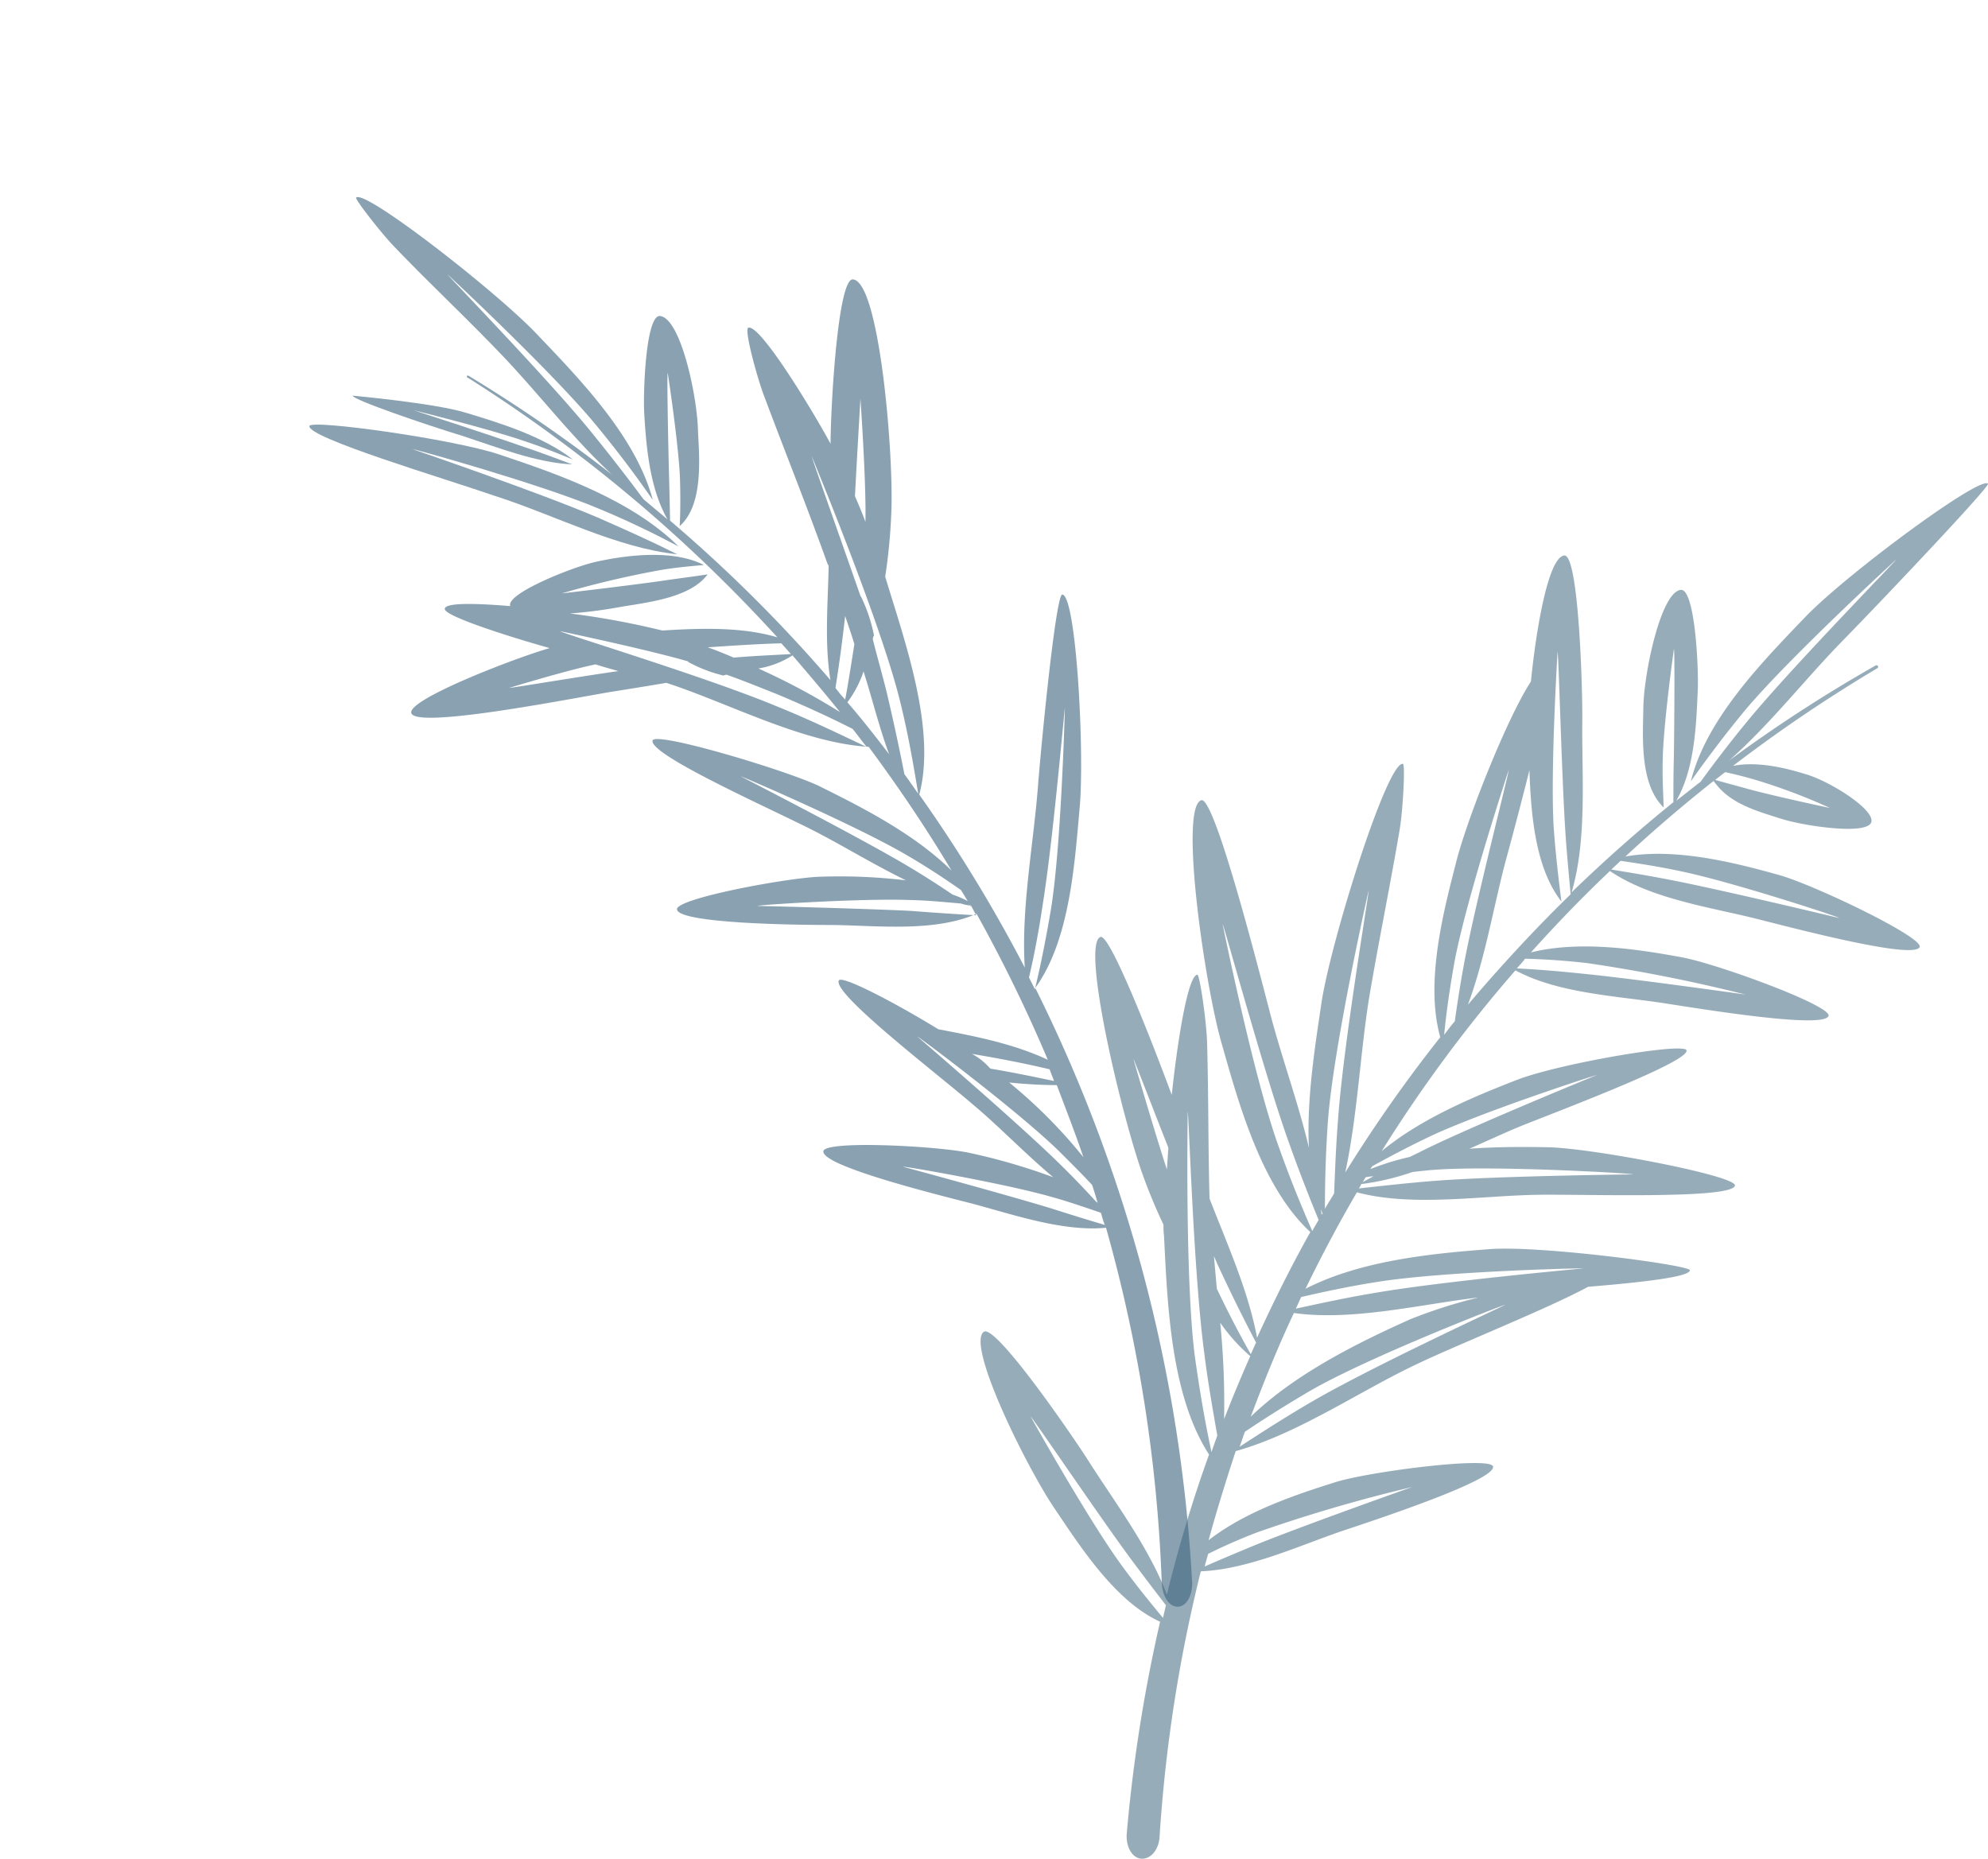<svg xmlns="http://www.w3.org/2000/svg" width="291.939" height="272.979" viewBox="0 0 291.939 272.979">
  <g id="Group_86" data-name="Group 86" transform="translate(-1488.061 -3083.419)">
    <path id="Path_204" data-name="Path 204" d="M128.338,946.857c-8.541.641-19.076,1.637-27.261,5.837,2.349-4.84,4.84-9.538,7.545-14.164,8.257,2.206,18.648.427,26.976.356,7.26-.071,28.186.641,28.542-1.352.285-1.424-20.855-5.481-27.4-5.623-3.63-.071-7.616-.071-11.6.214,2.776-1.21,5.481-2.491,7.972-3.488,6.264-2.491,24.343-9.324,23.916-10.961-.285-1.21-18.648,1.922-24.912,4.342-6.406,2.491-14.093,5.694-19.858,10.463A209.641,209.641,0,0,1,131.9,905.93c6.335,3.417,15.09,3.772,21.923,4.84,5.979.925,23.417,3.772,24.058,1.851.5-1.495-16.442-7.687-21.567-8.612-6.548-1.21-15.018-2.491-22.136-.712,3.7-4.128,7.545-8.114,11.6-11.958,6.05,4.128,14.876,5.338,21.638,7.047,5.908,1.495,22.99,5.979,23.844,4.128.641-1.424-15.73-9.253-20.713-10.605-6.619-1.851-15.161-3.986-22.492-2.7,4.128-3.844,8.47-7.545,12.954-11.1,2.278,3.345,6.335,4.413,9.894,5.552,3.345,1.068,12.456,2.42,13.239.569.712-1.779-5.765-5.908-9.4-7.047-3.2-1-7.331-1.993-10.89-1.281A219.91,219.91,0,0,1,185,861.586a.26.26,0,0,0,.142-.356.313.313,0,0,0-.356-.071,217.892,217.892,0,0,0-21.5,13.951c6.121-5.409,11.388-12.243,16.94-17.866,5.765-5.908,21.353-22.35,21.069-22.777-1.068-1.281-20.641,13.168-26.763,19.5-6.192,6.477-14.591,14.947-16.869,24.2,2.562-3.63,5.267-7.189,8.043-10.534,6.548-7.758,22.136-22.065,22.136-22.065.071.071-14.307,14.8-20.926,22.634-2.7,3.2-5.338,6.619-7.83,10.036-1.21.925-2.349,1.851-3.559,2.776,2.634-4.555,2.918-10.819,3.132-15.8.214-3.2-.356-15.445-2.491-15.161-2.918.356-5.409,12.243-5.481,17.3-.071,4.271-.569,11.246,2.989,14.663-.071-2.064-.214-4.484-.142-6.975.071-5.125,1.637-16.3,1.637-16.3.142,0,.071,10.677,0,15.8-.071,2.42-.071,4.627-.071,6.691q-7.794,6.3-14.947,13.239c2.278-7.758,1.495-17.083,1.566-24.912.071-4.555-.5-24.7-2.634-24.556-2.278.214-4.057,10.107-4.911,18.506-3.559,5.481-9.253,19.93-10.89,26.193-1.922,7.474-4.7,17.937-2.42,26.051a211.948,211.948,0,0,0-13.951,19.859c1.851-8.612,2.207-18.008,3.63-26.407,1.352-7.9,2.989-15.872,4.342-23.844.5-2.918.854-9.68.5-9.751-2.278-.5-10.534,25.837-11.958,35.019-.925,6.335-2.206,14.093-1.851,21.353-1.637-6.9-4.2-13.808-5.837-20.286-1.566-5.979-8.043-31.389-9.965-30.749-3.274,1,.5,27.119,2.989,35.731,2.491,8.755,5.837,21.068,13.025,27.688-2.847,5.054-5.409,10.25-7.83,15.517-1.281-6.9-4.413-13.808-6.975-20.428-.214-7.545-.142-15.161-.356-22.777-.071-3.061-1.068-10.036-1.424-10.107-1.281,0-2.776,8.4-3.772,17.652-3.061-8.257-9.111-23.7-10.463-23.2-2.918,1.068,3.2,26.763,6.335,35.3.854,2.349,1.851,4.7,2.918,6.975a10.526,10.526,0,0,0,.071,1.566c.5,9.751.925,23.417,6.619,32.172a201.58,201.58,0,0,0-6.192,20.57c-2.634-6.9-7.616-13.524-11.388-19.431-2.42-3.844-13.88-20.5-15.517-19.147-2.562,1.993,6.335,19.93,10.392,25.909,3.7,5.481,8.9,13.666,15.517,16.656a226.742,226.742,0,0,0-4.911,31.247v.071c-.071,1.922.925,3.488,2.278,3.488s2.491-1.424,2.562-3.345A218.918,218.918,0,0,1,85.7,994.19c6.975-.285,14.449-3.772,20.713-5.908,5.765-1.922,22.492-7.474,22.207-9.467-.214-1.566-18.15.712-23.133,2.278-5.908,1.851-13.31,4.342-18.648,8.541,1.21-4.413,2.562-8.755,3.986-13.1,9.253-2.562,18.293-8.9,26.834-12.883,5.979-2.847,19-8.043,24.912-11.246,7.687-.641,14.876-1.424,14.947-2.42C157.877,949.277,136.025,946.358,128.338,946.857ZM89.119,971.84a119.02,119.02,0,0,0-.569-14.164,26.264,26.264,0,0,0,4.413,4.911C91.611,965.648,90.329,968.708,89.119,971.84Zm10.25-15.588c8.612,1.21,18.577-1.281,27.119-2.278a73.646,73.646,0,0,0-10.036,3.2c-7.616,3.417-16.869,7.972-23.417,14.307C94.956,966.359,97.02,961.234,99.369,956.252ZM111.54,951.7c9.609-1.566,30.322-2.064,30.322-1.993,0,0-20.428,1.851-30.393,3.559-3.915.641-7.9,1.495-11.815,2.349.285-.569.5-1.139.783-1.708C104.138,953.049,107.91,952.266,111.54,951.7ZM109.9,936.322a6.231,6.231,0,0,1,1.139-.142c-.5.285-1.068.569-1.566.854C109.619,936.821,109.761,936.536,109.9,936.322Zm10.677-1.139c9.04-.569,28.613.569,28.613.712,0,0-19.289.214-28.827.925-3.772.285-7.616.712-11.46,1.139a2.884,2.884,0,0,0,.356-.641,37.324,37.324,0,0,0,7.545-1.779C118.089,935.4,119.3,935.255,120.58,935.184Zm-1.281-4.84c7.687-3.63,24.556-9.111,24.556-9.04,0,0-16.371,6.691-24.271,10.463-1.068.5-2.135,1.068-3.2,1.566a38.706,38.706,0,0,0-5.765,1.779,1.488,1.488,0,0,1,.285-.427C113.6,933.191,116.452,931.7,119.3,930.344Zm23.133-25.482a233.708,233.708,0,0,1,23.275,4.627s-16.015-2.278-23.844-3.061c-3.417-.356-6.762-.641-9.751-.783.427-.5.854-.925,1.21-1.424C136.239,904.293,139.3,904.506,142.431,904.862Zm14.235-13.381c7.331,1.566,22.848,6.62,22.777,6.762,0,0-15.73-3.772-23.489-5.338-3.488-.712-6.9-1.281-9.965-1.779.427-.427.925-.854,1.352-1.281C150.261,890.271,153.464,890.769,156.667,891.481Zm10.25-13.595a84.956,84.956,0,0,1,11.175,4.2s-8.043-1.708-11.958-2.776c-1.779-.5-3.417-.925-4.911-1.352.5-.356,1-.783,1.495-1.139C164,877.1,165.422,877.459,166.916,877.886Zm-27.759,6.406c.214,3.772.569,7.331.854,10.463-5.338,5.2-10.321,10.605-15.09,16.228,2.634-7.047,3.844-14.947,5.765-21.923.641-2.349,1.993-7.4,3.274-12.527.214,6.477.854,14.378,4.7,19.289-.427-3.274-.854-6.975-1.139-10.89-.5-8.328.569-25.766.569-25.766C138.232,859.166,138.659,876.035,139.157,884.292ZM123,904.435c1.779-9.253,7.9-27.9,7.9-27.9.142.071-4.627,18.506-6.406,27.688-.569,2.989-1.068,6.121-1.495,9.182-.569.641-1.068,1.352-1.566,1.993C121.79,911.7,122.359,907.994,123,904.435Zm-12.67-10.178c.142,0-3.7,22.492-4.484,33.667-.285,3.559-.427,7.189-.569,10.748-.427.783-.925,1.495-1.352,2.278,0-4.271.142-8.541.427-12.67C105.134,917.247,110.33,894.257,110.33,894.257Zm-6.9,47.618c0-.285-.071-.569-.071-.854l.214.641C103.5,941.732,103.426,941.8,103.426,941.874ZM97.02,931.482c-3.559-9.894-8.114-32.315-8.114-32.315.142-.071,5.908,21.211,9.467,31.318,1.424,4.057,2.989,8.114,4.627,12.1-.285.5-.641,1.068-.925,1.637C100.223,940.024,98.515,935.753,97.02,931.482Zm-3.2,29.112c-.285.569-.5,1.139-.783,1.708-1.779-3.132-3.417-6.335-4.982-9.609-.142-1.566-.285-3.2-.427-4.769.214.427.356.854.569,1.281C89.974,953.049,91.824,956.822,93.817,960.594ZM75.809,918.955c.071,0,2.847,7.26,5.125,13.025l-.214,3.2C78.443,928.137,75.809,918.955,75.809,918.955Zm9.04,43.845c-1.495-11.175-1.068-36.087-1.068-36.087.142,0,.854,23.773,2.42,35.375.5,4.057,1.21,8.114,1.922,12.171-.285.783-.569,1.566-.854,2.42C86.272,972.054,85.489,967.356,84.849,962.8ZM74.243,993.549c-4.982-6.762-13.524-22.065-13.524-22.065.142-.071,9.609,13.951,14.52,20.641q2.776,3.737,5.338,7.047c-.142.641-.285,1.21-.427,1.851C78.229,998.745,76.236,996.254,74.243,993.549ZM93.888,988.5a225.645,225.645,0,0,1,22.848-6.691s-15.3,5.409-22.563,8.328c-2.776,1.139-5.481,2.278-7.9,3.345.142-.641.356-1.281.5-1.851C88.906,990.56,91.326,989.492,93.888,988.5ZM102,969.278c-3.559,2.064-7.118,4.342-10.605,6.62.285-.712.5-1.495.783-2.206,3.061-2.064,6.264-4.057,9.4-5.908,8.684-5.054,28.756-12.812,28.827-12.741C130.4,955.113,111.042,964.01,102,969.278Z" transform="translate(1578.701 2320)" fill="#305b75" opacity="0.5"/>
    <g id="Group_27" data-name="Group 27" transform="translate(1095.205 2732.397) rotate(40)" opacity="0.6">
      <path id="Path_108" data-name="Path 108" d="M634.8,14.6c-2.2.8-4.6,1.6-7.1,2.6-5.3,2-15.9,6.3-15.9,6.3s10.2-5,15.4-7c2.5-1,5-1.8,7.2-2.5-5.6.2-11.7,2.8-16.6,4.9-4.4,1.9-14.2,8.7-14.2,8.7.3.5,11.4-3.8,16.3-5.9C624.9,19.7,630.6,17.8,634.8,14.6Z" fill="#3c637d"/>
      <path id="Path_109" data-name="Path 109" d="M648.9-32.7c-1.8,1.3,9.5,16.4,13,20.6-5.3-2.1-19.2-6.8-20.2-5.3-.4.6,6,5,8.4,6.3,7.6,4.3,15.3,8.4,22.8,12.8.1,0,.2.1.3.1,3.4,4.2,6.8,9.1,11,12.7a214.262,214.262,0,0,0-33.1-2.8c-1.3-1.5-2.7-3.1-4.3-4.9-3.1-3.5-10-11.4-9.9-11.5,0,0,8.2,7.2,11.5,10.9,1.6,1.8,3.1,3.6,4.3,5.2.7-4.6-4.2-9.5-6.9-12.4-3.3-3.8-12.5-11-15.1-9.4-1.9,1.1,5.4,10.4,7.4,12.5,3.4,3.6,7.7,7.9,12.6,9.7h-4.6q-6.3-1.5-12.6-2.7c-10.1-1.9-30.7-4-30.7-4.1,0,0,21.4,1.1,31.3,3,4.3.8,8.7,1.8,13.1,3-7.8-5.5-19.6-6.7-28.6-7.7-8.5-1-33.3-.1-33.3,1.7,0,.3,6.1,1.6,8.8,1.9,7.3.8,14.7,1.2,22,2,7.7.8,16,2.7,24.1,3.1a218.5,218.5,0,0,0-25.3,2.4c-.2,0-.3.1-.3.2a.192.192,0,0,0,.3.1,222.139,222.139,0,0,1,59.3,0c-5.1,2.2-9.7,6.4-13.6,10.1a.349.349,0,0,0-.2.1,117.972,117.972,0,0,0-11.8,6.7,69.454,69.454,0,0,0,4.9-5.3c2.5-3,7.2-7.7,6.9-12.1-1.3,1.5-2.8,3.1-4.4,4.9-3.3,3.7-10.2,11-10.2,11a139.2,139.2,0,0,1,8.7-11.7c1.5-1.8,3.1-3.4,4.6-4.9-4.9,1.1-9.6,6.1-12.5,9.9-2.2,2.9-7.1,12.1-5.4,13-4.4,3.1-7.7,5.8-7.1,6.5.7.9,11.1-3.5,15.5-5.5-2.8,4.1-11.3,19.4-9.4,20.4,2.1,1.1,15.4-15.3,20.2-21,2-2.3,3.9-4.5,5.6-6.5,8.9-3.6,21-6.1,28.8-11.9,7.1,1.7,14.1,3.7,21,6.1-7.7-.6-15.9,1.3-22.9,3-5.1,1.3-23.7,9.3-23,10.6,1,1.9,19.4-3.4,26.3-5,4.7-1.1,10.2-1.9,15.4-3.2a82.171,82.171,0,0,0-10,7.7c-3.5,3.1-14.3,16.2-13,17.2,1.6,1.3,14.5-9.2,18.9-12.9,5-4.1,12.2-8.8,15.2-14.9a222.67,222.67,0,0,1,21.8,9.7c-5.3,1.4-10.4,4.2-15.2,6.9-7.4,1.1-16,3-15.8,3.9.5,2.1,19.7,1.2,26.9,1.3,4.9,0,10.4.6,15.8.6a89.7,89.7,0,0,0-11.6,5.1c-4.1,2.1-17.8,12.4-16.7,13.7,1.3,1.7,16.3-5.6,21.5-8.1,5.5-2.6,13-5.4,17.5-10a221.255,221.255,0,0,1,39.8,34.7c1.3,1.4,3,2,4,1.2s.7-2.6-.6-4.1a.1.1,0,0,0-.1-.1,222.462,222.462,0,0,0-73.7-52c-.6-8.6-7.3-17.7-11.9-24.3-4.6-6.7-20.6-23.8-22.2-22.5-.7.6,11.4,18.3,15.4,23.9,5,7,9.6,15.3,15.6,21.6A217.338,217.338,0,0,0,705,19c-4.2-9-16.3-16-24.4-21.3a82,82,0,0,0-5.3-7.7C670.3-16.6,652.1-35,648.9-32.7Zm-.1,78.4s4.8-7.4,7.5-10.8c1-.4,2.1-.9,3.2-1.4C655.9,37.5,648.9,45.7,648.8,45.7Zm31-39.8c1.3.8,2.5,1.5,3.7,2.3,1.5,2.5,2.9,4.8,4.2,7.1a16.958,16.958,0,0,1-2.2-.4Q682.8,10.4,679.8,5.9Zm8.4,9.5a15.607,15.607,0,0,0-1.1-5c3.5,2.2,7,4.8,10.7,6.9C694.6,16.6,691.4,15.9,688.2,15.4Zm.1,1.8A98.116,98.116,0,0,0,675,20a13.306,13.306,0,0,0,2.6-4.7C681.2,15.9,684.8,16.5,688.3,17.2ZM675.2,15l2.1.3c-1.9,1.8-4,3.7-6.1,5.8-1.3.4-2.6.8-3.9,1.3C669.9,19.9,672.5,17.4,675.2,15Zm5.5,7.5c-10.6,3.3-31.4,12.2-31.5,12,0,0,11.6-6.2,17.3-8.7l-.1.1a20.388,20.388,0,0,0,5.1-1.7.31.31,0,0,0,.2-.1c.1-.1.2-.3.3-.4,2.4-.9,4.9-1.7,7.6-2.6,3.9-1.2,7.8-2.3,11.7-3.2,1.1.2,2.2.5,3.3.7C690,19.8,685.3,21,680.7,22.5Zm28.7,5.8c-8.7,1.5-26.2,5.5-26.2,5.5,0-.1,17.1-5.2,25.5-6.7,3.3-.6,6.6-1,10-1.3l1.8.6a15.458,15.458,0,0,0-2.3.7C715.3,27.4,712.3,27.8,709.4,28.3Zm11.8-1.7c.1,0,.1,0,.2.1h-.3ZM715,32.9c-5.8,4.4-17.7,13.9-17.7,13.9-.1-.1,10.9-10.6,16.4-14.9,2.1-1.7,4.3-3.2,6.3-4.6a5.387,5.387,0,0,0,1.3-.7l1.5.6Q719.2,29.9,715,32.9Zm20.4,10.3c3.4-2,6.8-3.9,10.2-5.6.5.3,1.1.6,1.6.9-2.8,1.5-5.6,3-8.3,4.6h-.2A9.392,9.392,0,0,0,735.4,43.2Zm-7.8,3.2c0-.1,17.9-1.1,26.5-.5,2.4.2,4.8.4,7.2.7.8.5,1.6,1,2.3,1.5h-.3c-3-.4-5.9-.7-8.9-.9C745.6,46.6,727.6,46.4,727.6,46.4Zm31.3,6.7c-6.8,2.9-20.6,9.3-20.6,9.3-.1-.1,13.2-7.8,19.5-10.6,2.4-1.1,4.8-2,7.1-2.9.5.3,1,.7,1.6,1C764.2,50.9,761.6,52,758.9,53.1Zm-1.2-8.8a74.169,74.169,0,0,0-15.4-1.4c2.5-1.7,4.4-3.2,5.6-4.2C751.1,40.5,754.4,42.3,757.7,44.3ZM729.2,19.6c-4.9-8.2-16-24-16-24.1,0,0,12.5,15.7,17.4,23.9,2,3.4,4,7,5.8,10.6-.6-.3-1.2-.5-1.8-.8C733,26,731.1,22.7,729.2,19.6ZM693.6,10c3.9,2.8,7.6,5.9,11.2,9-1.1-.3-2.2-.6-3.4-.9-3.1-2.5-6.2-4.9-9.4-7.3-2.3-1.7-4.7-3.3-6.9-4.9-.1-.2-.2-.3-.2-.5l-.1-.1a23.079,23.079,0,0,0-5.1-3.1.1.1,0,0,0,.1.1C673.6-1.4,661-8.8,661-8.9,661-8.9,683.9,3,693.6,10ZM673.2-6.6c-1.2-.7-2.4-1.3-3.6-1.9C666.8-12.2,661-20,661-20S669.6-11.1,673.2-6.6Z" fill="#3c637d"/>
      <path id="Path_110" data-name="Path 110" d="M655.1,14.8c-4.2,1-8.4,2.2-12.5,3.4C633.4,21,615.3,28,615.3,28c0-.1,17.8-8.2,26.6-10.9,4.1-1.3,8.4-2.4,12.6-3.3-9.7-.8-20.3,3.2-28.9,6.6-6.6,2.6-24.5,13.8-24,14.7.9,1.5,20-6.8,27.6-9.7C637.5,22,647.7,19.8,655.1,14.8Z" fill="#3c637d"/>
    </g>
  </g>
</svg>
